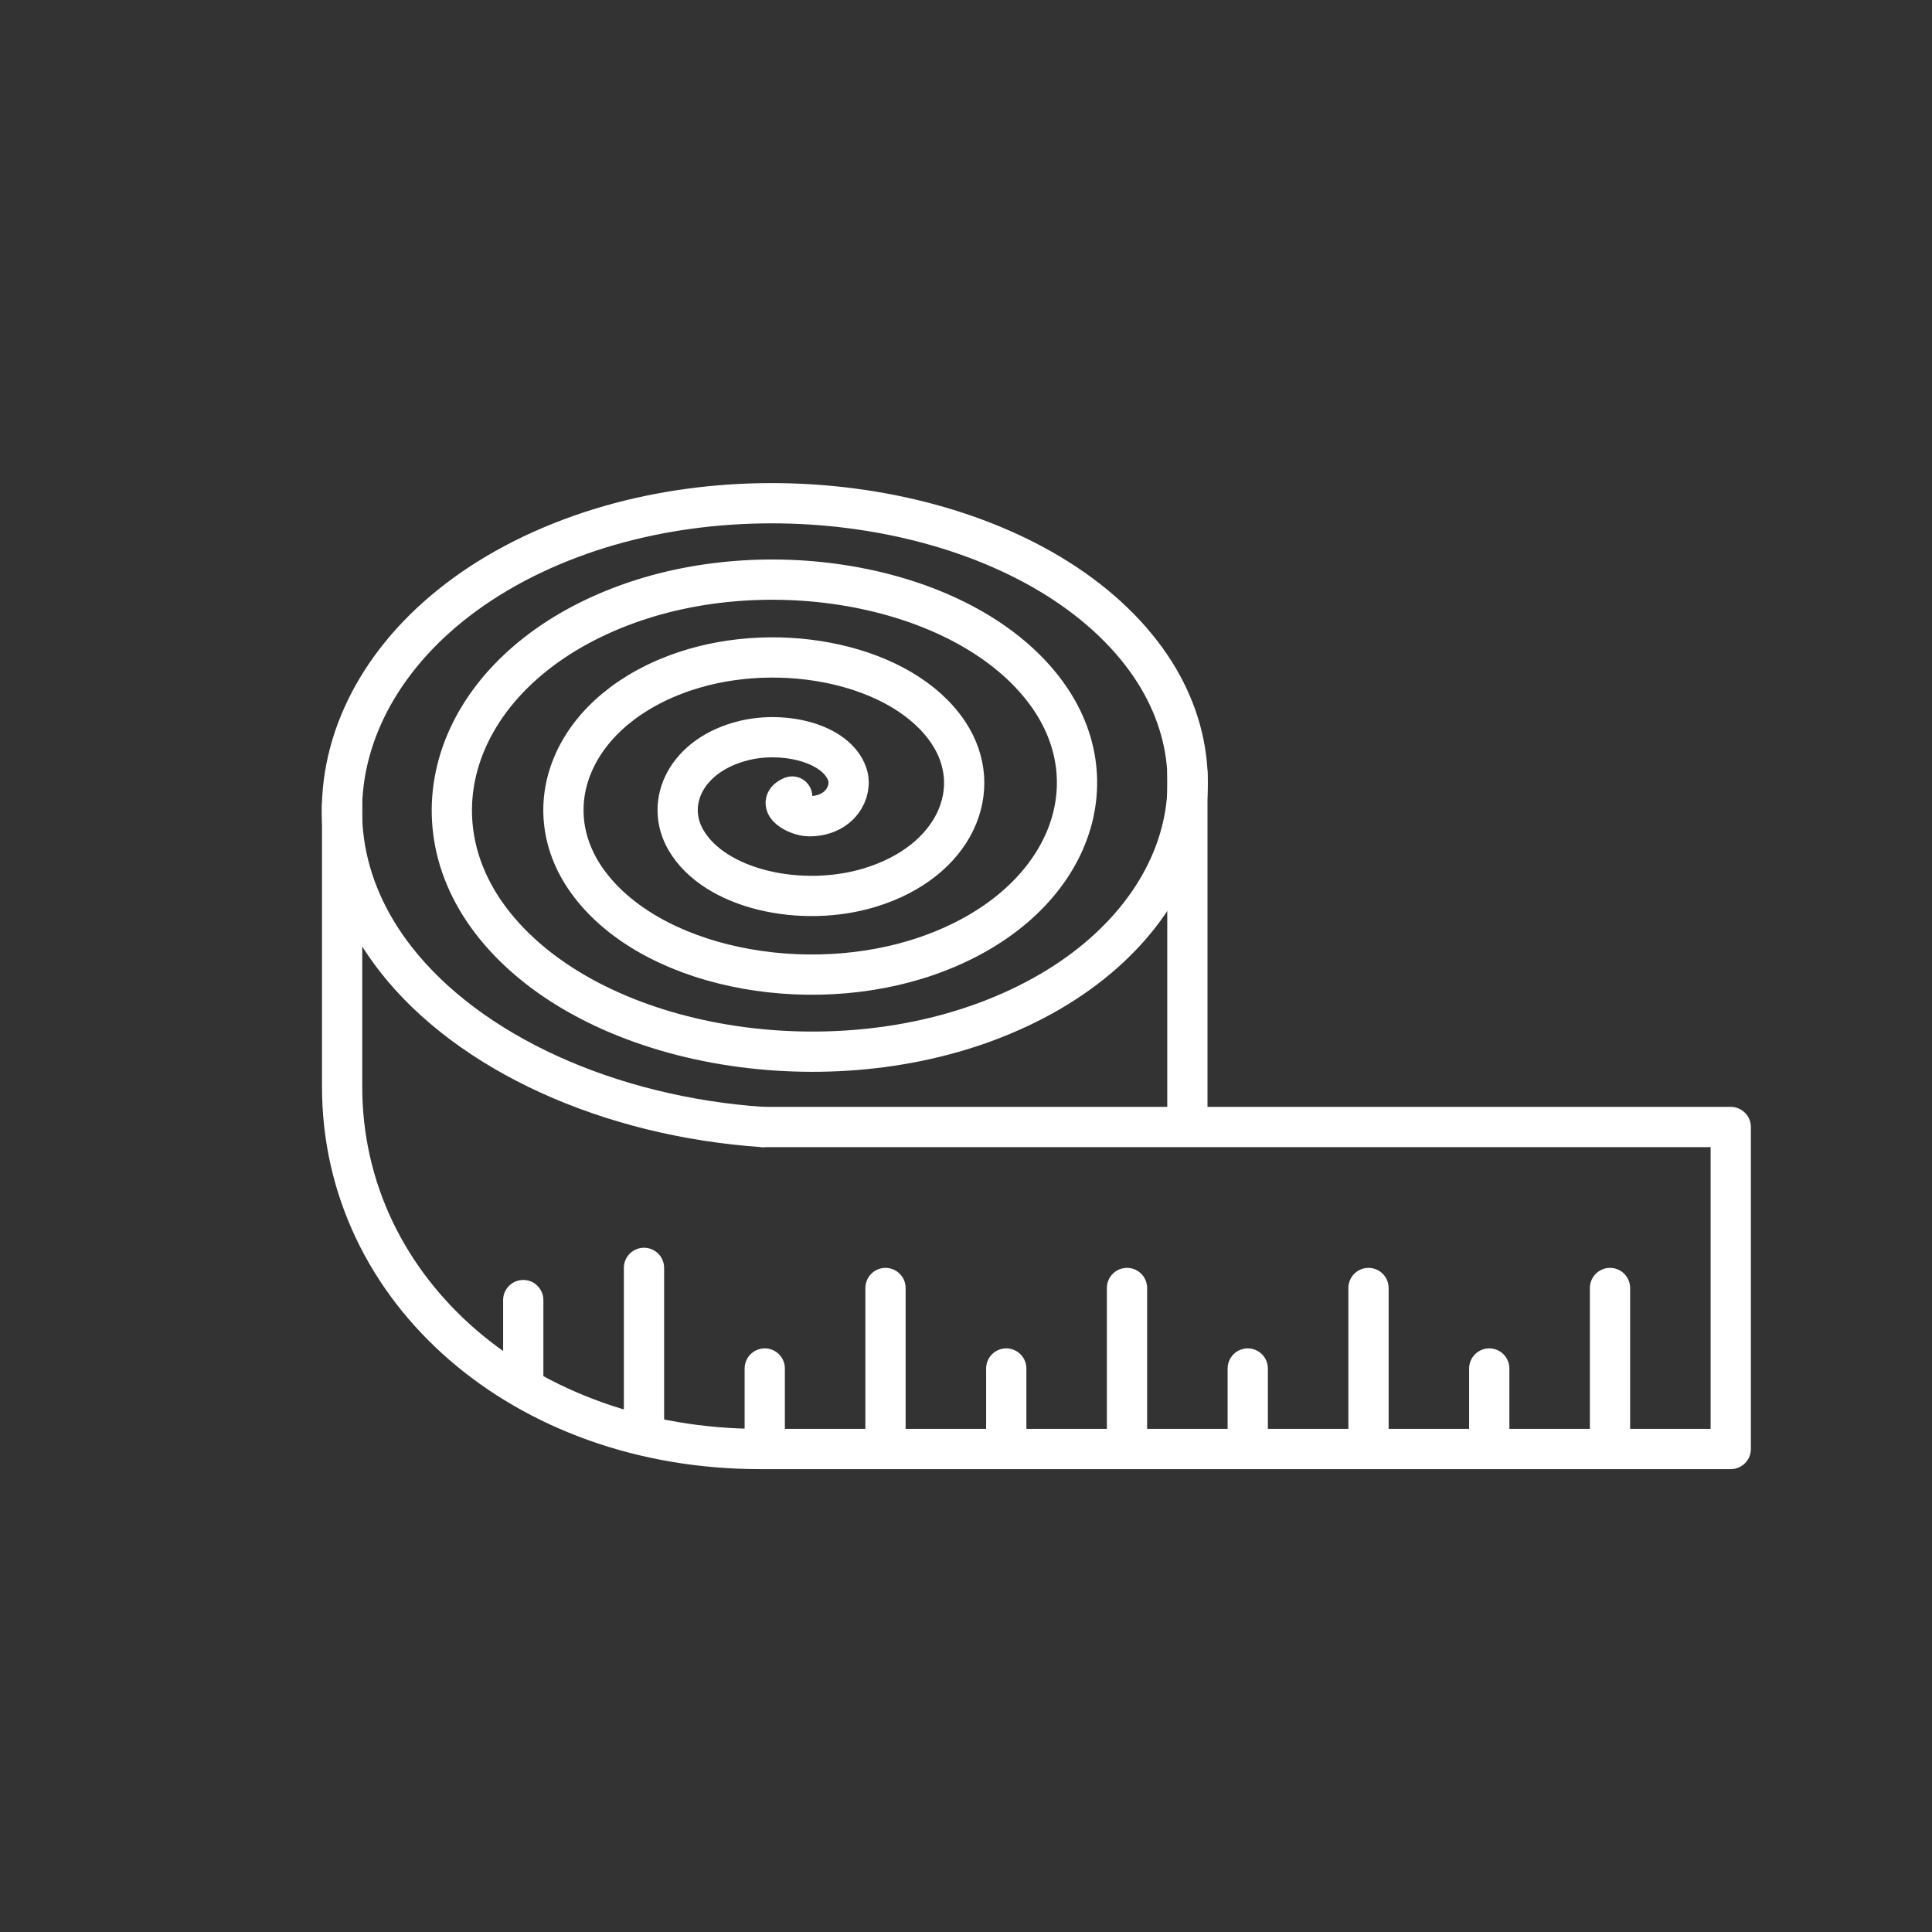 <?xml version="1.0" encoding="UTF-8" standalone="no"?>
<svg
   viewBox="0 0 48 48"
   version="1.1"
   id="svg8"
   xmlns="http://www.w3.org/2000/svg"
   xmlns:svg="http://www.w3.org/2000/svg">
  <rect x="0" y="0" width="48" height="48" fill="#333333" stroke="none"/>
  <defs
     id="defs4">
    <style
       id="style2">.a{fill:none;stroke:#fff;stroke-linecap:round;stroke-linejoin:round;}</style>
  </defs>
  <path
     class="a"
     d="m 19.681,19.789 c -0.433,0.178 0.116,0.488 0.419,0.49 0.759,0.005 1.103,-0.612 0.947,-1.051 -0.271,-0.765 -1.555,-1.073 -2.555,-0.831 -1.44,0.349 -1.996,1.539 -1.449,2.476 0.719,1.232 2.875,1.695 4.57,1.178 2.109,-0.643 2.89,-2.444 1.946,-3.855 -1.132,-1.693 -4.167,-2.312 -6.537,-1.521 -2.77,0.925 -3.774,3.333 -2.437,5.207 1.532,2.148 5.441,2.922 8.473,1.859 3.423,-1.199 4.649,-4.211 2.924,-6.541 -1.925,-2.599 -6.699,-3.526 -10.385,-2.195 -4.071,1.47 -5.516,5.079 -3.406,7.861 2.312,3.047 7.945,4.125 12.279,2.528 4.714,-1.737 6.378,-5.94 3.885,-9.169 C 25.658,12.735 19.172,11.506 14.196,13.367 8.843,15.368 6.963,20.161 9.835,23.834 11.662,26.171 15.138,27.739 18.944,28" />
  <path
     class="a"
     d="M 18.944,28 H 43 v 8 H 18.881 C 13.027,36 8.5,32.098 8.5,27 v -7" />
  <path
     class="a"
     d="m 13,34.3 v -2 m 3,3.2 v -4 m 3,4.5 v -2 m 3,2 v -4 m 3,4 v -2 m 3,2 v -4 m 3,4 v -2 m 6,2 v -2 m -3,2 v -4 m 6,4 v -4" />
  <path
     class="a"
     d="M 29.5,27.9 V 19.2" />
</svg>
